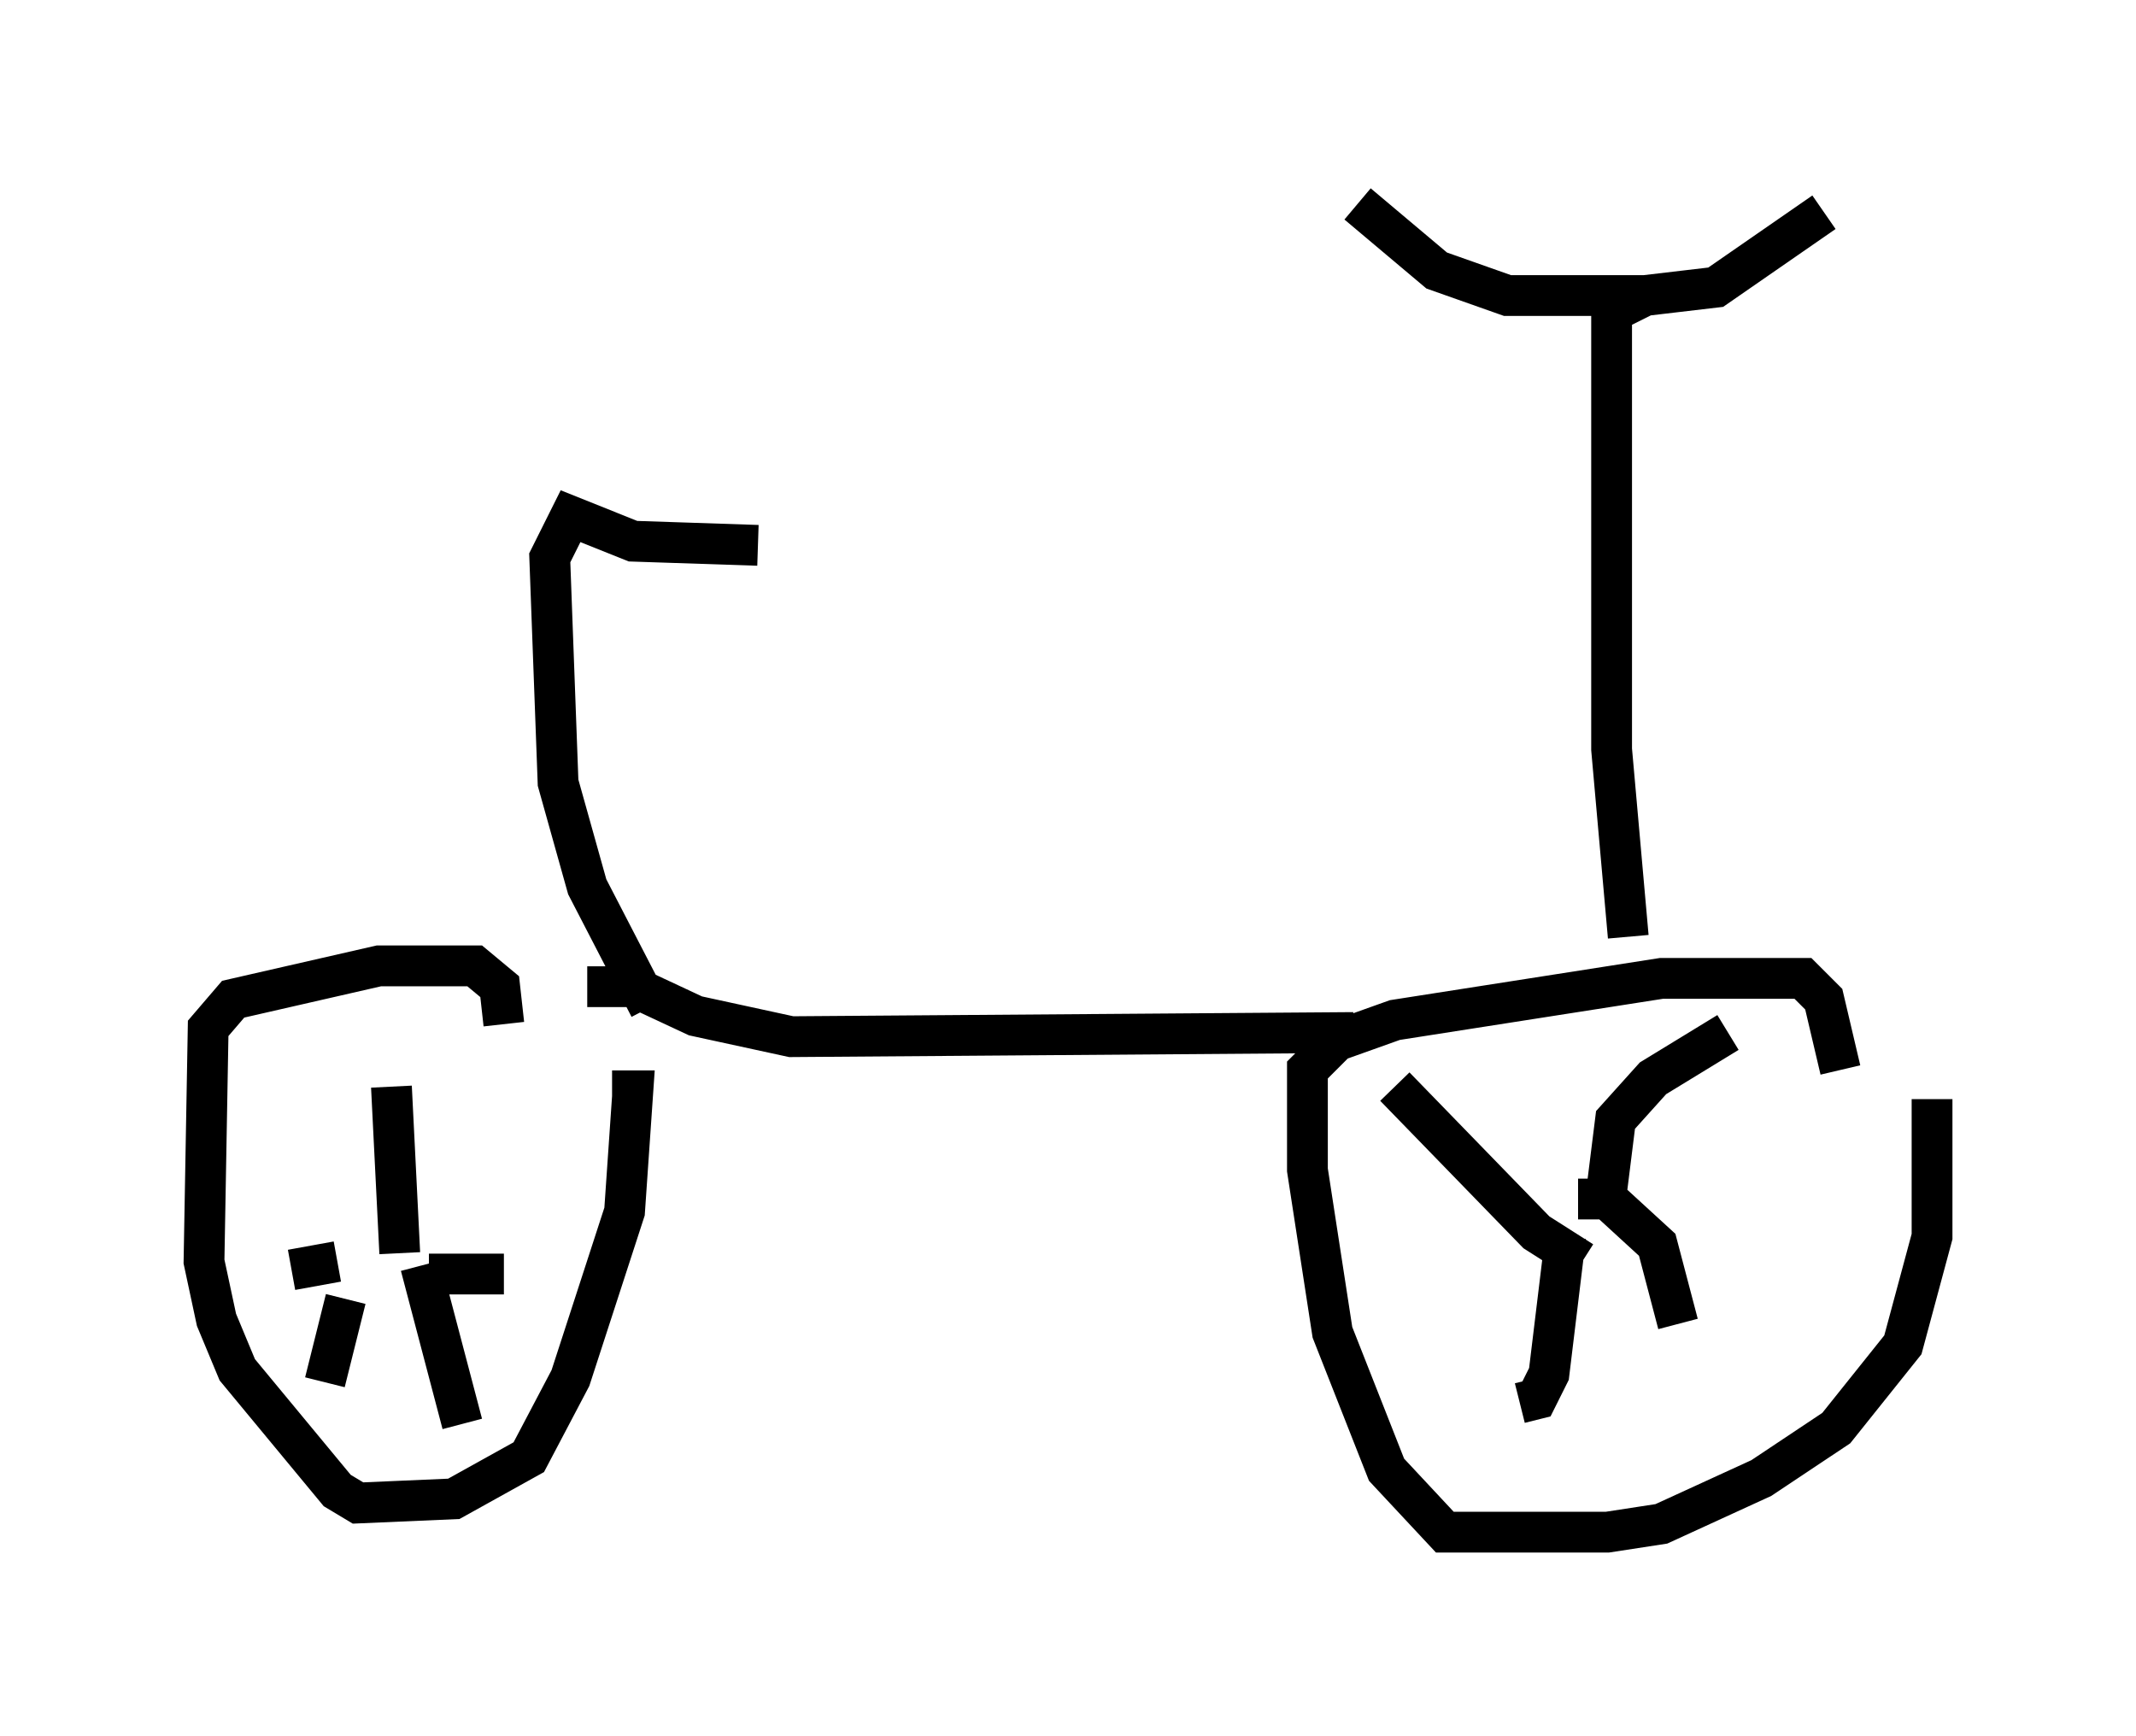 <?xml version="1.0" encoding="utf-8" ?>
<svg baseProfile="full" height="42.565" version="1.1" width="52.365" xmlns="http://www.w3.org/2000/svg" xmlns:ev="http://www.w3.org/2001/xml-events" xmlns:xlink="http://www.w3.org/1999/xlink"><defs /><rect fill="white" height="42.565" width="52.365" x="0" y="0" /><path d="M46.957, 24.906 m0.408, 2.042 l0.0, 3.369 -0.715, 2.654 l-1.633, 2.042 -1.838, 1.225 l-2.45, 1.123 -1.327, 0.204 l-3.981, 0.0 -1.429, -1.531 l-1.327, -3.369 -0.613, -3.981 l0.0, -2.45 0.715, -0.715 l1.429, -0.51 6.533, -1.021 l3.471, 0.0 0.51, 0.51 l0.408, 1.735 m-5.819, 3.675 l0.306, -2.45 0.919, -1.021 l1.838, -1.123 m-3.573, 5.615 l-1.123, -0.715 -3.471, -3.573 m4.492, 2.756 l0.715, 0.0 1.225, 1.123 l0.51, 1.94 m-2.756, -2.144 l-0.408, 3.369 -0.306, 0.613 l-0.408, 0.102 m-22.254, -7.656 l0.51, 0.0 -0.204, 2.96 l-1.327, 4.083 -1.021, 1.94 l-1.838, 1.021 -2.348, 0.102 l-0.51, -0.306 -2.45, -2.96 l-0.51, -1.225 -0.306, -1.429 l0.102, -5.717 0.613, -0.715 l3.573, -0.817 2.348, 0.0 l0.613, 0.51 0.102, 0.919 m-2.552, 5.615 l-0.204, -4.083 m0.919, 4.594 l1.838, 0.0 m-4.083, -0.306 l-1.123, 0.204 m3.165, -0.102 l1.021, 3.879 m-2.858, -3.063 l-0.51, 2.042 m6.431, -9.698 l1.123, 0.0 1.531, 0.715 l2.348, 0.51 13.781, -0.102 m6.738, -2.348 l-0.408, -4.594 0.0, -10.719 l0.817, -0.408 1.735, -0.204 l2.654, -1.838 m-4.39, 2.042 l-3.369, 0.0 -1.735, -0.613 l-1.94, -1.633 m-17.354, 19.702 l-1.531, -2.96 -0.715, -2.552 l-0.204, -5.513 0.51, -1.021 l1.531, 0.613 3.063, 0.102 " fill="none" stroke="black" stroke-width="1" /></svg>